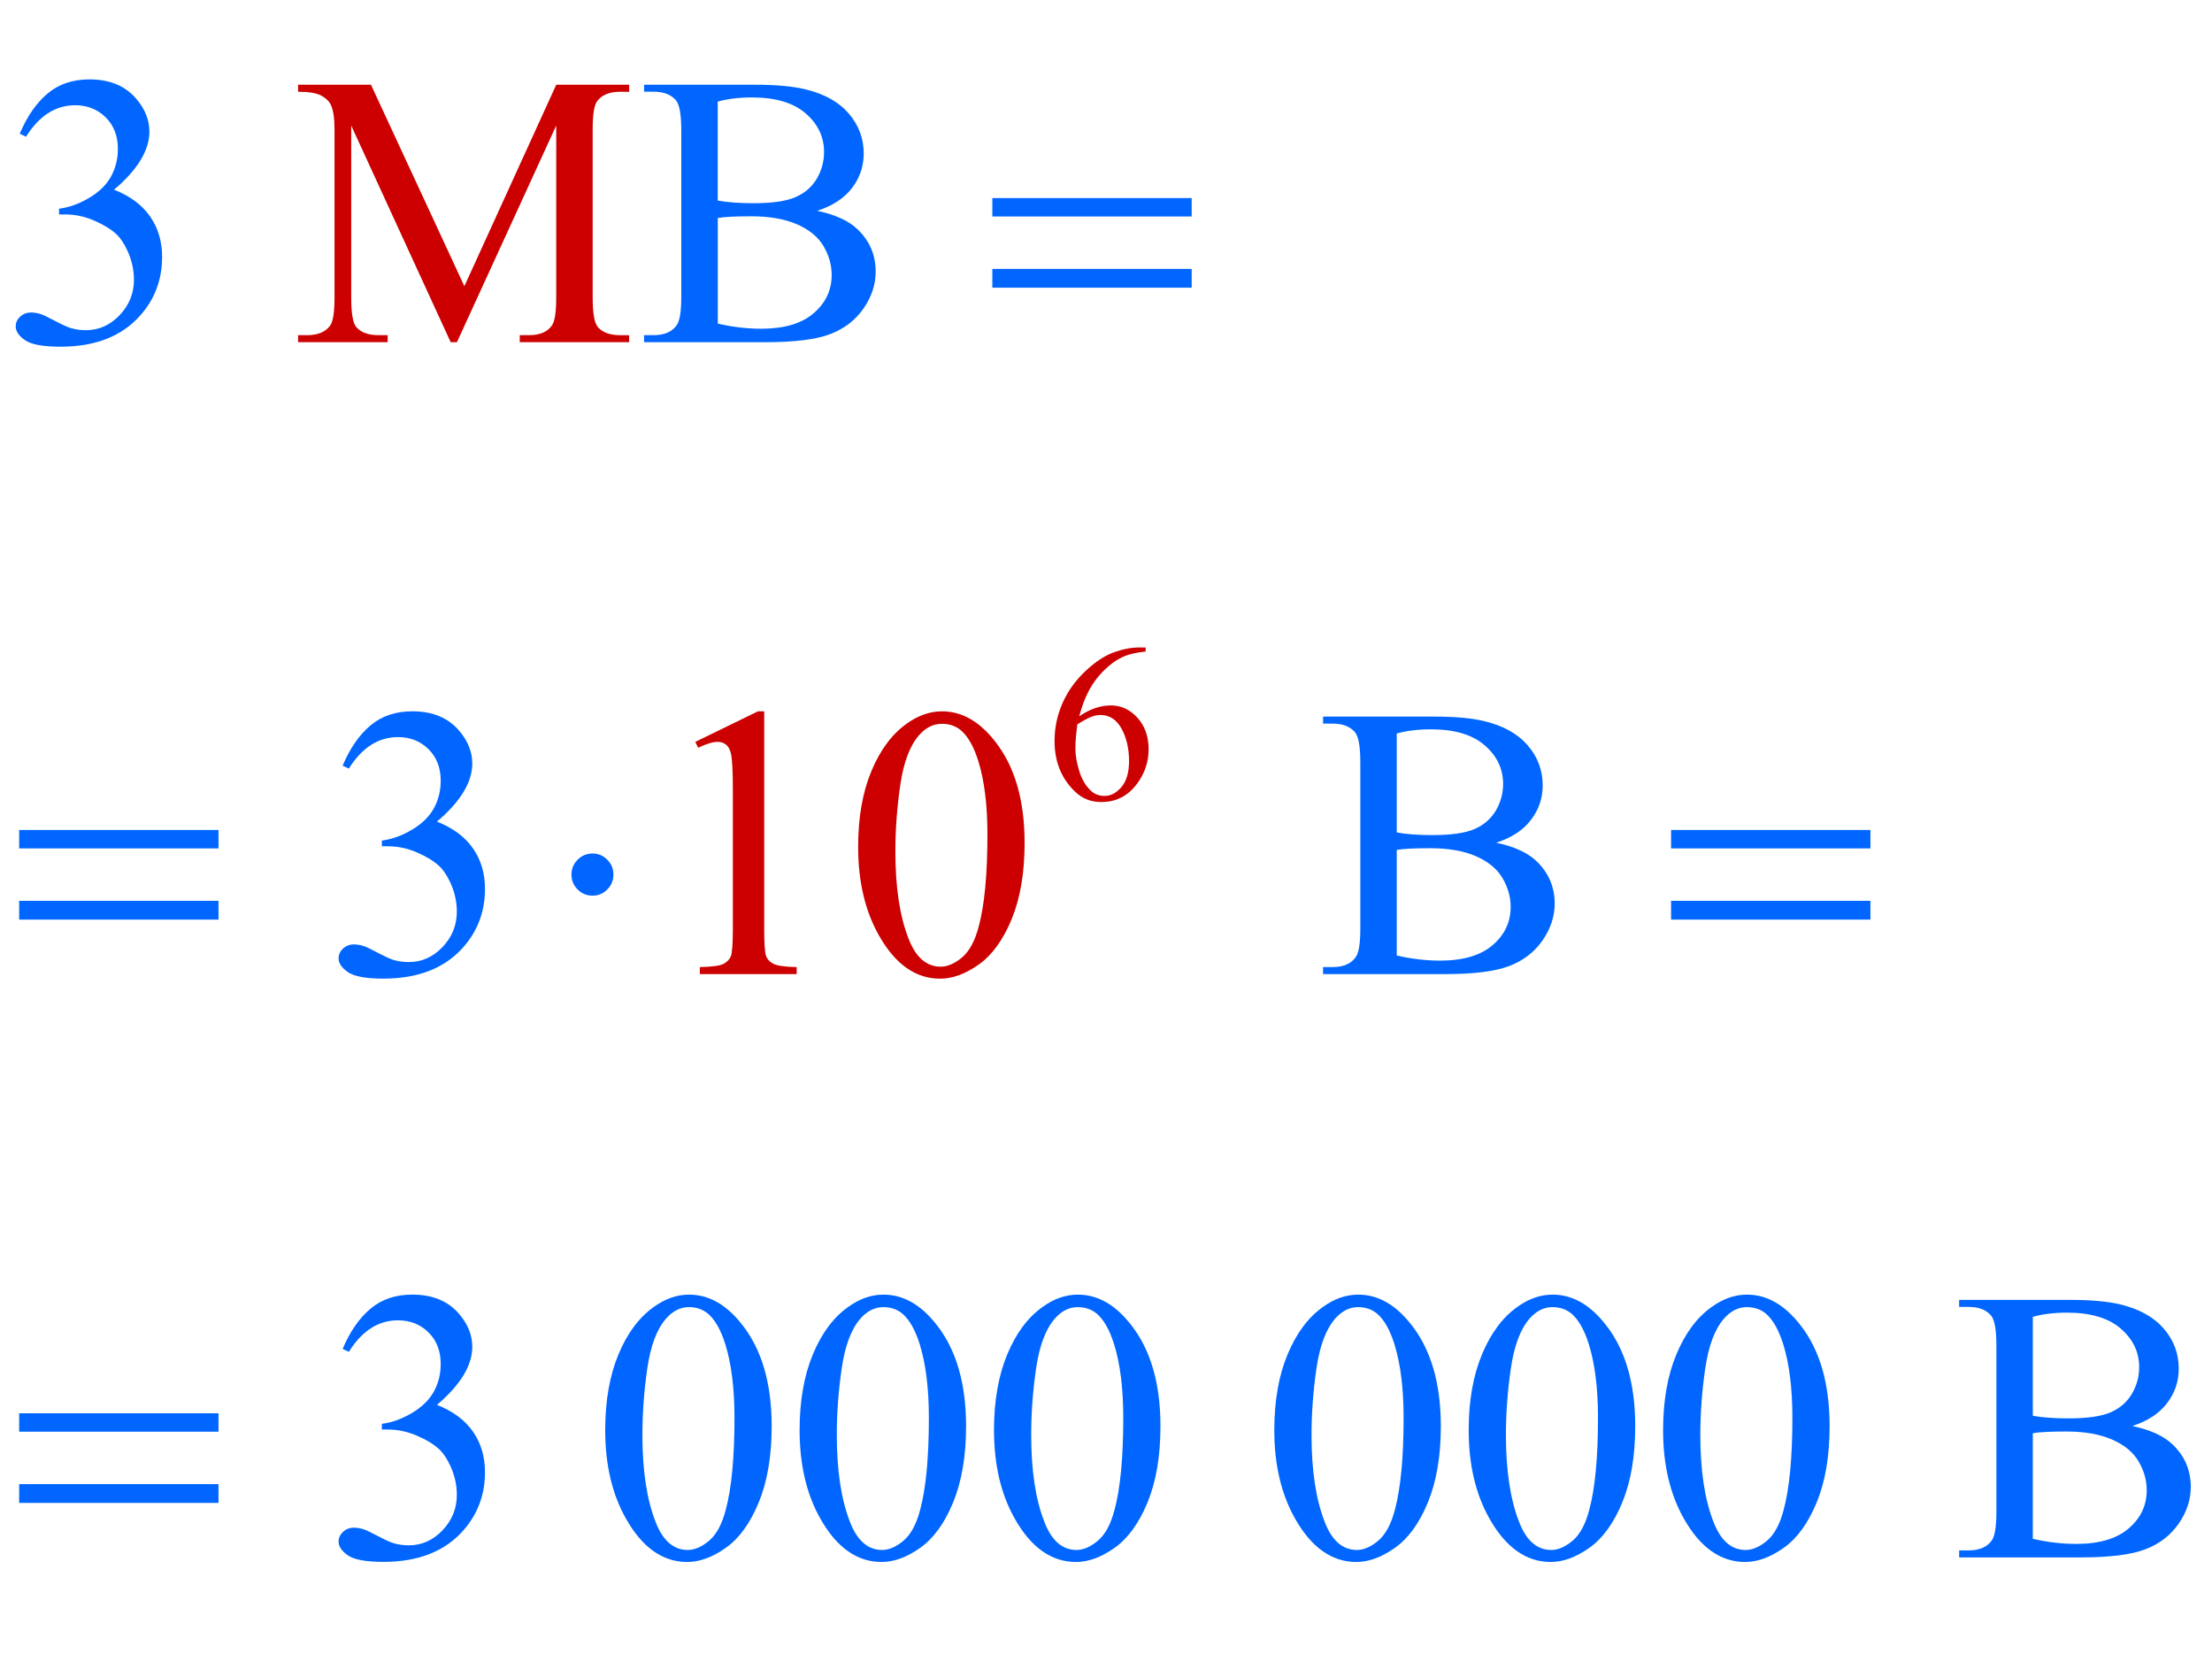 <?xml version="1.0" encoding="iso-8859-1"?>
<!-- Generator: Adobe Illustrator 16.0.0, SVG Export Plug-In . SVG Version: 6.00 Build 0)  -->
<!DOCTYPE svg PUBLIC "-//W3C//DTD SVG 1.1//EN" "http://www.w3.org/Graphics/SVG/1.1/DTD/svg11.dtd">
<svg version="1.1" id="Lager_1" xmlns="http://www.w3.org/2000/svg" xmlns:xlink="http://www.w3.org/1999/xlink" x="0px" y="0px"
	 width="71.118px" height="53.896px" viewBox="0 0 71.118 53.896" style="enable-background:new 0 0 71.118 53.896;"
	 xml:space="preserve">
<g>
	<g>
		<path style="fill:#CC0000;" d="M36.833,20.813v0.131c-0.311,0.03-0.564,0.092-0.76,0.185c-0.197,0.093-0.391,0.235-0.583,0.425
			c-0.191,0.19-0.351,0.403-0.476,0.637c-0.126,0.234-0.231,0.513-0.316,0.834c0.339-0.232,0.679-0.349,1.02-0.349
			c0.327,0,0.611,0.132,0.851,0.395c0.24,0.264,0.36,0.603,0.36,1.017c0,0.4-0.122,0.764-0.363,1.094
			c-0.293,0.4-0.678,0.6-1.158,0.6c-0.327,0-0.604-0.108-0.833-0.324c-0.447-0.421-0.67-0.967-0.67-1.638
			c0-0.428,0.086-0.835,0.257-1.221c0.172-0.386,0.417-0.728,0.736-1.027s0.624-0.5,0.916-0.604
			c0.292-0.104,0.562-0.155,0.814-0.155H36.833z M34.638,23.284c-0.042,0.317-0.063,0.574-0.063,0.769
			c0,0.226,0.042,0.471,0.125,0.736c0.083,0.265,0.208,0.475,0.372,0.63c0.12,0.111,0.266,0.166,0.438,0.166
			c0.205,0,0.388-0.097,0.549-0.29s0.241-0.468,0.241-0.826c0-0.402-0.08-0.75-0.24-1.044s-0.387-0.441-0.681-0.441
			c-0.09,0-0.186,0.019-0.288,0.056C34.989,23.078,34.838,23.159,34.638,23.284z"/>
	</g>
	<g>
		<path style="fill:#0066FF;" d="M0.635,4.298c0.236-0.558,0.534-0.988,0.894-1.291c0.36-0.303,0.809-0.455,1.346-0.455
			c0.663,0,1.172,0.216,1.525,0.647c0.269,0.321,0.403,0.666,0.403,1.032c0,0.602-0.379,1.225-1.136,1.867
			c0.509,0.2,0.894,0.484,1.154,0.854c0.26,0.371,0.391,0.806,0.391,1.307c0,0.716-0.228,1.336-0.684,1.861
			c-0.594,0.684-1.455,1.025-2.582,1.025c-0.558,0-0.937-0.069-1.139-0.208c-0.201-0.138-0.302-0.287-0.302-0.446
			c0-0.118,0.047-0.222,0.143-0.311s0.21-0.134,0.345-0.134c0.102,0,0.205,0.016,0.311,0.049c0.069,0.021,0.226,0.095,0.47,0.223
			c0.244,0.128,0.413,0.205,0.506,0.229c0.15,0.045,0.311,0.067,0.482,0.067c0.415,0,0.776-0.161,1.083-0.482
			s0.461-0.702,0.461-1.141c0-0.322-0.071-0.635-0.213-0.94c-0.106-0.228-0.222-0.4-0.348-0.519c-0.175-0.163-0.415-0.31-0.72-0.442
			S2.411,6.893,2.094,6.893H1.898V6.709C2.22,6.668,2.542,6.553,2.866,6.361C3.189,6.17,3.424,5.94,3.57,5.672
			s0.22-0.564,0.22-0.885c0-0.419-0.131-0.758-0.394-1.016C3.134,3.512,2.808,3.383,2.417,3.383c-0.631,0-1.158,0.338-1.581,1.013
			L0.635,4.298z"/>
		<path style="fill:#0066FF;" d="M26.274,6.776c0.574,0.122,1.003,0.317,1.288,0.586c0.395,0.375,0.592,0.832,0.592,1.373
			c0,0.411-0.13,0.805-0.391,1.181c-0.26,0.376-0.618,0.651-1.071,0.824S25.545,11,24.614,11h-3.906v-0.226h0.311
			c0.346,0,0.594-0.11,0.745-0.33c0.093-0.142,0.14-0.445,0.14-0.909V4.188c0-0.513-0.059-0.836-0.177-0.971
			c-0.158-0.179-0.395-0.269-0.708-0.269h-0.311V2.724h3.577c0.667,0,1.202,0.049,1.605,0.146c0.61,0.146,1.076,0.406,1.397,0.778
			c0.321,0.372,0.482,0.8,0.482,1.285c0,0.415-0.126,0.787-0.379,1.114C27.139,6.375,26.766,6.618,26.274,6.776z M23.076,6.447
			c0.15,0.028,0.322,0.05,0.516,0.064c0.193,0.015,0.406,0.021,0.638,0.021c0.594,0,1.041-0.064,1.339-0.192
			c0.299-0.128,0.528-0.324,0.687-0.589c0.158-0.265,0.238-0.553,0.238-0.867c0-0.484-0.197-0.897-0.592-1.239
			c-0.395-0.342-0.97-0.513-1.727-0.513c-0.407,0-0.773,0.044-1.099,0.134V6.447z M23.076,10.402
			c0.472,0.11,0.938,0.165,1.398,0.165c0.736,0,1.298-0.166,1.685-0.497c0.386-0.332,0.58-0.742,0.58-1.23
			c0-0.321-0.087-0.631-0.262-0.928c-0.175-0.297-0.46-0.531-0.854-0.702c-0.395-0.171-0.883-0.257-1.465-0.257
			c-0.252,0-0.468,0.004-0.647,0.013c-0.179,0.008-0.323,0.022-0.433,0.042V10.402z"/>
	</g>
	<g>
		<path style="fill:#0066FF;" d="M11.016,24.611c0.236-0.558,0.534-0.988,0.894-1.291c0.36-0.303,0.809-0.455,1.346-0.455
			c0.663,0,1.172,0.216,1.525,0.647c0.269,0.321,0.403,0.666,0.403,1.032c0,0.602-0.379,1.225-1.136,1.867
			c0.509,0.2,0.894,0.484,1.154,0.854c0.26,0.371,0.391,0.806,0.391,1.307c0,0.716-0.228,1.336-0.684,1.861
			c-0.594,0.684-1.455,1.025-2.582,1.025c-0.558,0-0.937-0.069-1.139-0.207c-0.201-0.139-0.302-0.287-0.302-0.446
			c0-0.118,0.047-0.222,0.143-0.312c0.096-0.089,0.21-0.134,0.345-0.134c0.102,0,0.205,0.017,0.311,0.049
			c0.069,0.021,0.226,0.095,0.47,0.223s0.413,0.204,0.506,0.229c0.15,0.044,0.311,0.066,0.482,0.066c0.415,0,0.776-0.16,1.083-0.482
			c0.307-0.321,0.461-0.701,0.461-1.141c0-0.322-0.071-0.635-0.213-0.94c-0.106-0.228-0.222-0.4-0.348-0.519
			c-0.175-0.163-0.415-0.31-0.72-0.442s-0.616-0.198-0.934-0.198h-0.195v-0.184c0.321-0.041,0.644-0.156,0.967-0.348
			c0.323-0.191,0.558-0.421,0.705-0.689s0.22-0.564,0.22-0.885c0-0.419-0.131-0.758-0.394-1.016
			c-0.262-0.258-0.589-0.388-0.979-0.388c-0.631,0-1.158,0.338-1.581,1.013L11.016,24.611z"/>
		<path style="fill:#0066FF;" d="M48.104,27.089c0.574,0.122,1.004,0.317,1.288,0.586c0.395,0.375,0.593,0.832,0.593,1.373
			c0,0.411-0.131,0.805-0.391,1.182c-0.261,0.376-0.618,0.65-1.071,0.823c-0.454,0.174-1.146,0.26-2.079,0.26h-3.906v-0.226h0.312
			c0.346,0,0.595-0.11,0.745-0.33c0.094-0.143,0.141-0.445,0.141-0.909v-5.347c0-0.513-0.06-0.836-0.178-0.971
			c-0.158-0.179-0.395-0.269-0.708-0.269h-0.312v-0.226h3.577c0.667,0,1.202,0.049,1.605,0.146c0.61,0.146,1.076,0.406,1.397,0.778
			c0.321,0.372,0.482,0.8,0.482,1.285c0,0.415-0.126,0.787-0.379,1.114C48.97,26.687,48.598,26.93,48.104,27.089z M44.907,26.759
			c0.15,0.028,0.322,0.05,0.516,0.064c0.192,0.015,0.405,0.021,0.638,0.021c0.594,0,1.04-0.064,1.34-0.192
			c0.299-0.128,0.527-0.324,0.687-0.589c0.158-0.265,0.238-0.553,0.238-0.867c0-0.484-0.198-0.897-0.593-1.239
			s-0.97-0.513-1.728-0.513c-0.406,0-0.772,0.044-1.098,0.134V26.759z M44.907,30.715c0.472,0.109,0.938,0.164,1.397,0.164
			c0.736,0,1.298-0.165,1.685-0.497s0.58-0.741,0.58-1.229c0-0.322-0.088-0.631-0.263-0.928c-0.175-0.297-0.46-0.531-0.854-0.702
			s-0.883-0.257-1.465-0.257c-0.253,0-0.468,0.004-0.647,0.013c-0.179,0.008-0.323,0.022-0.433,0.042V30.715z"/>
	</g>
	<g>
		<path style="fill:#0066FF;" d="M11.016,43.361c0.236-0.558,0.534-0.988,0.894-1.291c0.36-0.304,0.809-0.455,1.346-0.455
			c0.663,0,1.172,0.216,1.525,0.646c0.269,0.322,0.403,0.666,0.403,1.032c0,0.602-0.379,1.225-1.136,1.867
			c0.509,0.199,0.894,0.484,1.154,0.854s0.391,0.806,0.391,1.307c0,0.716-0.228,1.336-0.684,1.861
			c-0.594,0.684-1.455,1.025-2.582,1.025c-0.558,0-0.937-0.069-1.139-0.207c-0.201-0.139-0.302-0.287-0.302-0.446
			c0-0.118,0.047-0.222,0.143-0.312c0.096-0.089,0.21-0.134,0.345-0.134c0.102,0,0.205,0.017,0.311,0.049
			c0.069,0.021,0.226,0.095,0.47,0.223s0.413,0.204,0.506,0.229c0.15,0.044,0.311,0.066,0.482,0.066c0.415,0,0.776-0.16,1.083-0.482
			c0.307-0.321,0.461-0.701,0.461-1.141c0-0.321-0.071-0.635-0.213-0.94c-0.106-0.228-0.222-0.4-0.348-0.519
			c-0.175-0.163-0.415-0.311-0.72-0.442s-0.616-0.198-0.934-0.198h-0.195v-0.184c0.321-0.04,0.644-0.156,0.967-0.348
			c0.323-0.191,0.558-0.421,0.705-0.689s0.22-0.563,0.22-0.885c0-0.42-0.131-0.758-0.394-1.017
			c-0.262-0.259-0.589-0.388-0.979-0.388c-0.631,0-1.158,0.338-1.581,1.014L11.016,43.361z"/>
		<path style="fill:#0066FF;" d="M19.458,45.973c0-0.943,0.143-1.756,0.427-2.438s0.663-1.189,1.135-1.523
			c0.366-0.265,0.745-0.396,1.135-0.396c0.635,0,1.205,0.323,1.709,0.971c0.631,0.802,0.946,1.888,0.946,3.259
			c0,0.961-0.139,1.776-0.415,2.448c-0.277,0.671-0.63,1.158-1.059,1.461c-0.43,0.304-0.843,0.455-1.242,0.455
			c-0.79,0-1.447-0.466-1.971-1.397C19.679,48.026,19.458,47.08,19.458,45.973z M20.654,46.126c0,1.139,0.14,2.069,0.421,2.789
			c0.231,0.606,0.578,0.909,1.037,0.909c0.22,0,0.448-0.099,0.684-0.296c0.236-0.197,0.415-0.528,0.537-0.991
			c0.188-0.7,0.281-1.688,0.281-2.961c0-0.943-0.098-1.731-0.293-2.361c-0.146-0.469-0.336-0.8-0.568-0.995
			c-0.167-0.135-0.368-0.202-0.604-0.202c-0.277,0-0.523,0.125-0.739,0.373c-0.293,0.338-0.492,0.868-0.598,1.593
			S20.654,45.422,20.654,46.126z"/>
		<path style="fill:#0066FF;" d="M25.708,45.973c0-0.943,0.143-1.756,0.427-2.438s0.663-1.189,1.135-1.523
			c0.366-0.265,0.745-0.396,1.135-0.396c0.635,0,1.205,0.323,1.709,0.971c0.631,0.802,0.946,1.888,0.946,3.259
			c0,0.961-0.139,1.776-0.415,2.448c-0.277,0.671-0.63,1.158-1.059,1.461c-0.43,0.304-0.843,0.455-1.242,0.455
			c-0.79,0-1.447-0.466-1.971-1.397C25.929,48.026,25.708,47.08,25.708,45.973z M26.904,46.126c0,1.139,0.14,2.069,0.421,2.789
			c0.231,0.606,0.578,0.909,1.037,0.909c0.22,0,0.448-0.099,0.684-0.296c0.236-0.197,0.415-0.528,0.537-0.991
			c0.188-0.7,0.281-1.688,0.281-2.961c0-0.943-0.098-1.731-0.293-2.361c-0.146-0.469-0.336-0.8-0.568-0.995
			c-0.167-0.135-0.368-0.202-0.604-0.202c-0.277,0-0.523,0.125-0.739,0.373c-0.293,0.338-0.492,0.868-0.598,1.593
			S26.904,45.422,26.904,46.126z"/>
		<path style="fill:#0066FF;" d="M31.958,45.973c0-0.943,0.143-1.756,0.427-2.438s0.663-1.189,1.135-1.523
			c0.366-0.265,0.745-0.396,1.135-0.396c0.635,0,1.205,0.323,1.709,0.971c0.631,0.802,0.946,1.888,0.946,3.259
			c0,0.961-0.139,1.776-0.415,2.448c-0.277,0.671-0.63,1.158-1.059,1.461c-0.43,0.304-0.843,0.455-1.242,0.455
			c-0.79,0-1.447-0.466-1.971-1.397C32.179,48.026,31.958,47.08,31.958,45.973z M33.154,46.126c0,1.139,0.14,2.069,0.421,2.789
			c0.231,0.606,0.578,0.909,1.037,0.909c0.22,0,0.448-0.099,0.684-0.296c0.236-0.197,0.415-0.528,0.537-0.991
			c0.188-0.7,0.281-1.688,0.281-2.961c0-0.943-0.098-1.731-0.293-2.361c-0.146-0.469-0.336-0.8-0.568-0.995
			c-0.167-0.135-0.368-0.202-0.604-0.202c-0.277,0-0.523,0.125-0.739,0.373c-0.293,0.338-0.492,0.868-0.598,1.593
			S33.154,45.422,33.154,46.126z"/>
		<path style="fill:#0066FF;" d="M40.97,45.973c0-0.943,0.143-1.756,0.428-2.438s0.663-1.189,1.135-1.523
			c0.367-0.265,0.745-0.396,1.136-0.396c0.635,0,1.204,0.323,1.709,0.971c0.631,0.802,0.946,1.888,0.946,3.259
			c0,0.961-0.139,1.776-0.415,2.448c-0.277,0.671-0.63,1.158-1.06,1.461c-0.429,0.304-0.843,0.455-1.242,0.455
			c-0.789,0-1.446-0.466-1.971-1.397C41.192,48.026,40.97,47.08,40.97,45.973z M42.167,46.126c0,1.139,0.14,2.069,0.421,2.789
			c0.231,0.606,0.577,0.909,1.037,0.909c0.22,0,0.448-0.099,0.684-0.296c0.236-0.197,0.415-0.528,0.537-0.991
			c0.188-0.7,0.281-1.688,0.281-2.961c0-0.943-0.098-1.731-0.293-2.361c-0.146-0.469-0.336-0.8-0.567-0.995
			c-0.167-0.135-0.369-0.202-0.604-0.202c-0.277,0-0.523,0.125-0.739,0.373c-0.293,0.338-0.492,0.868-0.598,1.593
			S42.167,45.422,42.167,46.126z"/>
		<path style="fill:#0066FF;" d="M47.22,45.973c0-0.943,0.143-1.756,0.428-2.438s0.663-1.189,1.135-1.523
			c0.367-0.265,0.745-0.396,1.136-0.396c0.635,0,1.204,0.323,1.709,0.971c0.631,0.802,0.946,1.888,0.946,3.259
			c0,0.961-0.139,1.776-0.415,2.448c-0.277,0.671-0.63,1.158-1.06,1.461c-0.429,0.304-0.843,0.455-1.242,0.455
			c-0.789,0-1.446-0.466-1.971-1.397C47.442,48.026,47.22,47.08,47.22,45.973z M48.417,46.126c0,1.139,0.14,2.069,0.421,2.789
			c0.231,0.606,0.577,0.909,1.037,0.909c0.22,0,0.448-0.099,0.684-0.296c0.236-0.197,0.415-0.528,0.537-0.991
			c0.188-0.7,0.281-1.688,0.281-2.961c0-0.943-0.098-1.731-0.293-2.361c-0.146-0.469-0.336-0.8-0.567-0.995
			c-0.167-0.135-0.369-0.202-0.604-0.202c-0.277,0-0.523,0.125-0.739,0.373c-0.293,0.338-0.492,0.868-0.598,1.593
			S48.417,45.422,48.417,46.126z"/>
		<path style="fill:#0066FF;" d="M53.47,45.973c0-0.943,0.143-1.756,0.428-2.438s0.663-1.189,1.135-1.523
			c0.367-0.265,0.745-0.396,1.136-0.396c0.635,0,1.204,0.323,1.709,0.971c0.631,0.802,0.946,1.888,0.946,3.259
			c0,0.961-0.139,1.776-0.415,2.448c-0.277,0.671-0.63,1.158-1.06,1.461c-0.429,0.304-0.843,0.455-1.242,0.455
			c-0.789,0-1.446-0.466-1.971-1.397C53.692,48.026,53.47,47.08,53.47,45.973z M54.667,46.126c0,1.139,0.14,2.069,0.421,2.789
			c0.231,0.606,0.577,0.909,1.037,0.909c0.22,0,0.448-0.099,0.684-0.296c0.236-0.197,0.415-0.528,0.537-0.991
			c0.188-0.7,0.281-1.688,0.281-2.961c0-0.943-0.098-1.731-0.293-2.361c-0.146-0.469-0.336-0.8-0.567-0.995
			c-0.167-0.135-0.369-0.202-0.604-0.202c-0.277,0-0.523,0.125-0.739,0.373c-0.293,0.338-0.492,0.868-0.598,1.593
			S54.667,45.422,54.667,46.126z"/>
		<path style="fill:#0066FF;" d="M68.555,45.839c0.574,0.122,1.004,0.317,1.288,0.586c0.395,0.374,0.593,0.832,0.593,1.373
			c0,0.411-0.131,0.805-0.391,1.182c-0.261,0.376-0.618,0.65-1.071,0.823c-0.454,0.174-1.146,0.26-2.079,0.26h-3.906v-0.226H63.3
			c0.346,0,0.595-0.11,0.745-0.33c0.094-0.143,0.141-0.445,0.141-0.909v-5.347c0-0.513-0.06-0.836-0.178-0.971
			c-0.158-0.179-0.395-0.269-0.708-0.269h-0.312v-0.226h3.577c0.667,0,1.202,0.049,1.605,0.146c0.61,0.146,1.076,0.406,1.397,0.778
			s0.482,0.801,0.482,1.285c0,0.414-0.126,0.786-0.379,1.113C69.42,45.438,69.048,45.68,68.555,45.839z M65.357,45.51
			c0.15,0.028,0.322,0.05,0.516,0.063c0.192,0.015,0.405,0.021,0.638,0.021c0.594,0,1.04-0.064,1.34-0.192
			c0.299-0.128,0.527-0.324,0.687-0.589c0.158-0.265,0.238-0.554,0.238-0.866c0-0.484-0.198-0.897-0.593-1.239
			s-0.97-0.513-1.728-0.513c-0.406,0-0.772,0.045-1.098,0.134V45.51z M65.357,49.465c0.472,0.109,0.938,0.164,1.397,0.164
			c0.736,0,1.298-0.165,1.685-0.497s0.58-0.741,0.58-1.229c0-0.322-0.088-0.631-0.263-0.928c-0.175-0.298-0.46-0.531-0.854-0.702
			s-0.883-0.257-1.465-0.257c-0.253,0-0.468,0.004-0.647,0.013c-0.179,0.008-0.323,0.022-0.433,0.042V49.465z"/>
	</g>
	<g>
		<path style="fill:#CC0000;" d="M14.49,11l-3.198-6.964v5.529c0,0.509,0.055,0.826,0.165,0.952
			c0.151,0.171,0.389,0.257,0.714,0.257h0.293V11H9.583v-0.226h0.293c0.35,0,0.598-0.106,0.745-0.317
			c0.089-0.13,0.134-0.428,0.134-0.892V4.158c0-0.366-0.041-0.631-0.122-0.794c-0.057-0.118-0.162-0.216-0.314-0.296
			C10.166,2.989,9.92,2.949,9.583,2.949V2.724h2.344l3.003,6.476l2.954-6.476h2.344v0.226H19.94c-0.354,0-0.604,0.106-0.751,0.317
			c-0.089,0.13-0.134,0.428-0.134,0.892v5.407c0,0.509,0.057,0.826,0.171,0.952c0.15,0.171,0.389,0.257,0.714,0.257h0.287V11h-3.516
			v-0.226h0.293c0.354,0,0.602-0.106,0.745-0.317c0.089-0.13,0.134-0.428,0.134-0.892V4.036L14.691,11H14.49z"/>
	</g>
	<g>
		<path style="fill:#CC0000;" d="M22.354,23.848l2.014-0.982h0.202v6.988c0,0.464,0.019,0.753,0.058,0.867
			c0.039,0.113,0.119,0.201,0.241,0.262c0.122,0.062,0.37,0.096,0.745,0.104v0.226H22.5v-0.226c0.391-0.009,0.643-0.042,0.757-0.101
			c0.114-0.06,0.193-0.139,0.238-0.238c0.044-0.1,0.067-0.397,0.067-0.895v-4.468c0-0.602-0.021-0.988-0.061-1.159
			c-0.028-0.13-0.081-0.226-0.156-0.287s-0.166-0.092-0.271-0.092c-0.15,0-0.36,0.063-0.628,0.189L22.354,23.848z"/>
		<path style="fill:#CC0000;" d="M27.59,27.223c0-0.944,0.143-1.757,0.427-2.438c0.285-0.681,0.663-1.189,1.135-1.523
			c0.366-0.264,0.745-0.396,1.135-0.396c0.635,0,1.205,0.323,1.709,0.971c0.631,0.801,0.946,1.888,0.946,3.259
			c0,0.96-0.139,1.776-0.415,2.448c-0.277,0.671-0.63,1.158-1.059,1.461c-0.43,0.304-0.843,0.455-1.242,0.455
			c-0.79,0-1.447-0.466-1.971-1.397C27.812,29.275,27.59,28.33,27.59,27.223z M28.787,27.376c0,1.14,0.14,2.069,0.421,2.789
			c0.231,0.606,0.578,0.909,1.037,0.909c0.22,0,0.448-0.099,0.684-0.296c0.236-0.197,0.415-0.528,0.537-0.991
			c0.188-0.7,0.281-1.687,0.281-2.961c0-0.944-0.098-1.731-0.293-2.362c-0.146-0.468-0.336-0.799-0.568-0.995
			c-0.167-0.135-0.368-0.202-0.604-0.202c-0.277,0-0.523,0.124-0.739,0.373c-0.293,0.337-0.492,0.869-0.598,1.593
			S28.787,26.672,28.787,27.376z"/>
	</g>
	<g>
		<path style="fill:#0066FF;" d="M31.905,6.367h6.409v0.592h-6.409V6.367z M31.905,8.644h6.409v0.604h-6.409V8.644z"/>
	</g>
	<g>
		<path style="fill:#0066FF;" d="M0.616,26.68h6.409v0.592H0.616V26.68z M0.616,28.957h6.409v0.604H0.616V28.957z"/>
		<path style="fill:#0066FF;" d="M19.722,28.114c0,0.187-0.066,0.347-0.198,0.479c-0.132,0.132-0.29,0.198-0.473,0.198
			c-0.187,0-0.347-0.066-0.479-0.198c-0.132-0.133-0.199-0.292-0.199-0.479s0.066-0.347,0.199-0.479
			c0.132-0.132,0.292-0.199,0.479-0.199c0.183,0,0.341,0.066,0.473,0.199C19.656,27.768,19.722,27.927,19.722,28.114z"/>
		<path style="fill:#0066FF;" d="M53.727,26.68h6.409v0.592h-6.409V26.68z M53.727,28.957h6.409v0.604h-6.409V28.957z"/>
	</g>
	<g>
		<path style="fill:#0066FF;" d="M0.616,45.43h6.409v0.592H0.616V45.43z M0.616,47.707h6.409v0.604H0.616V47.707z"/>
	</g>
</g>
<g id="theGroup">
</g>
</svg>
